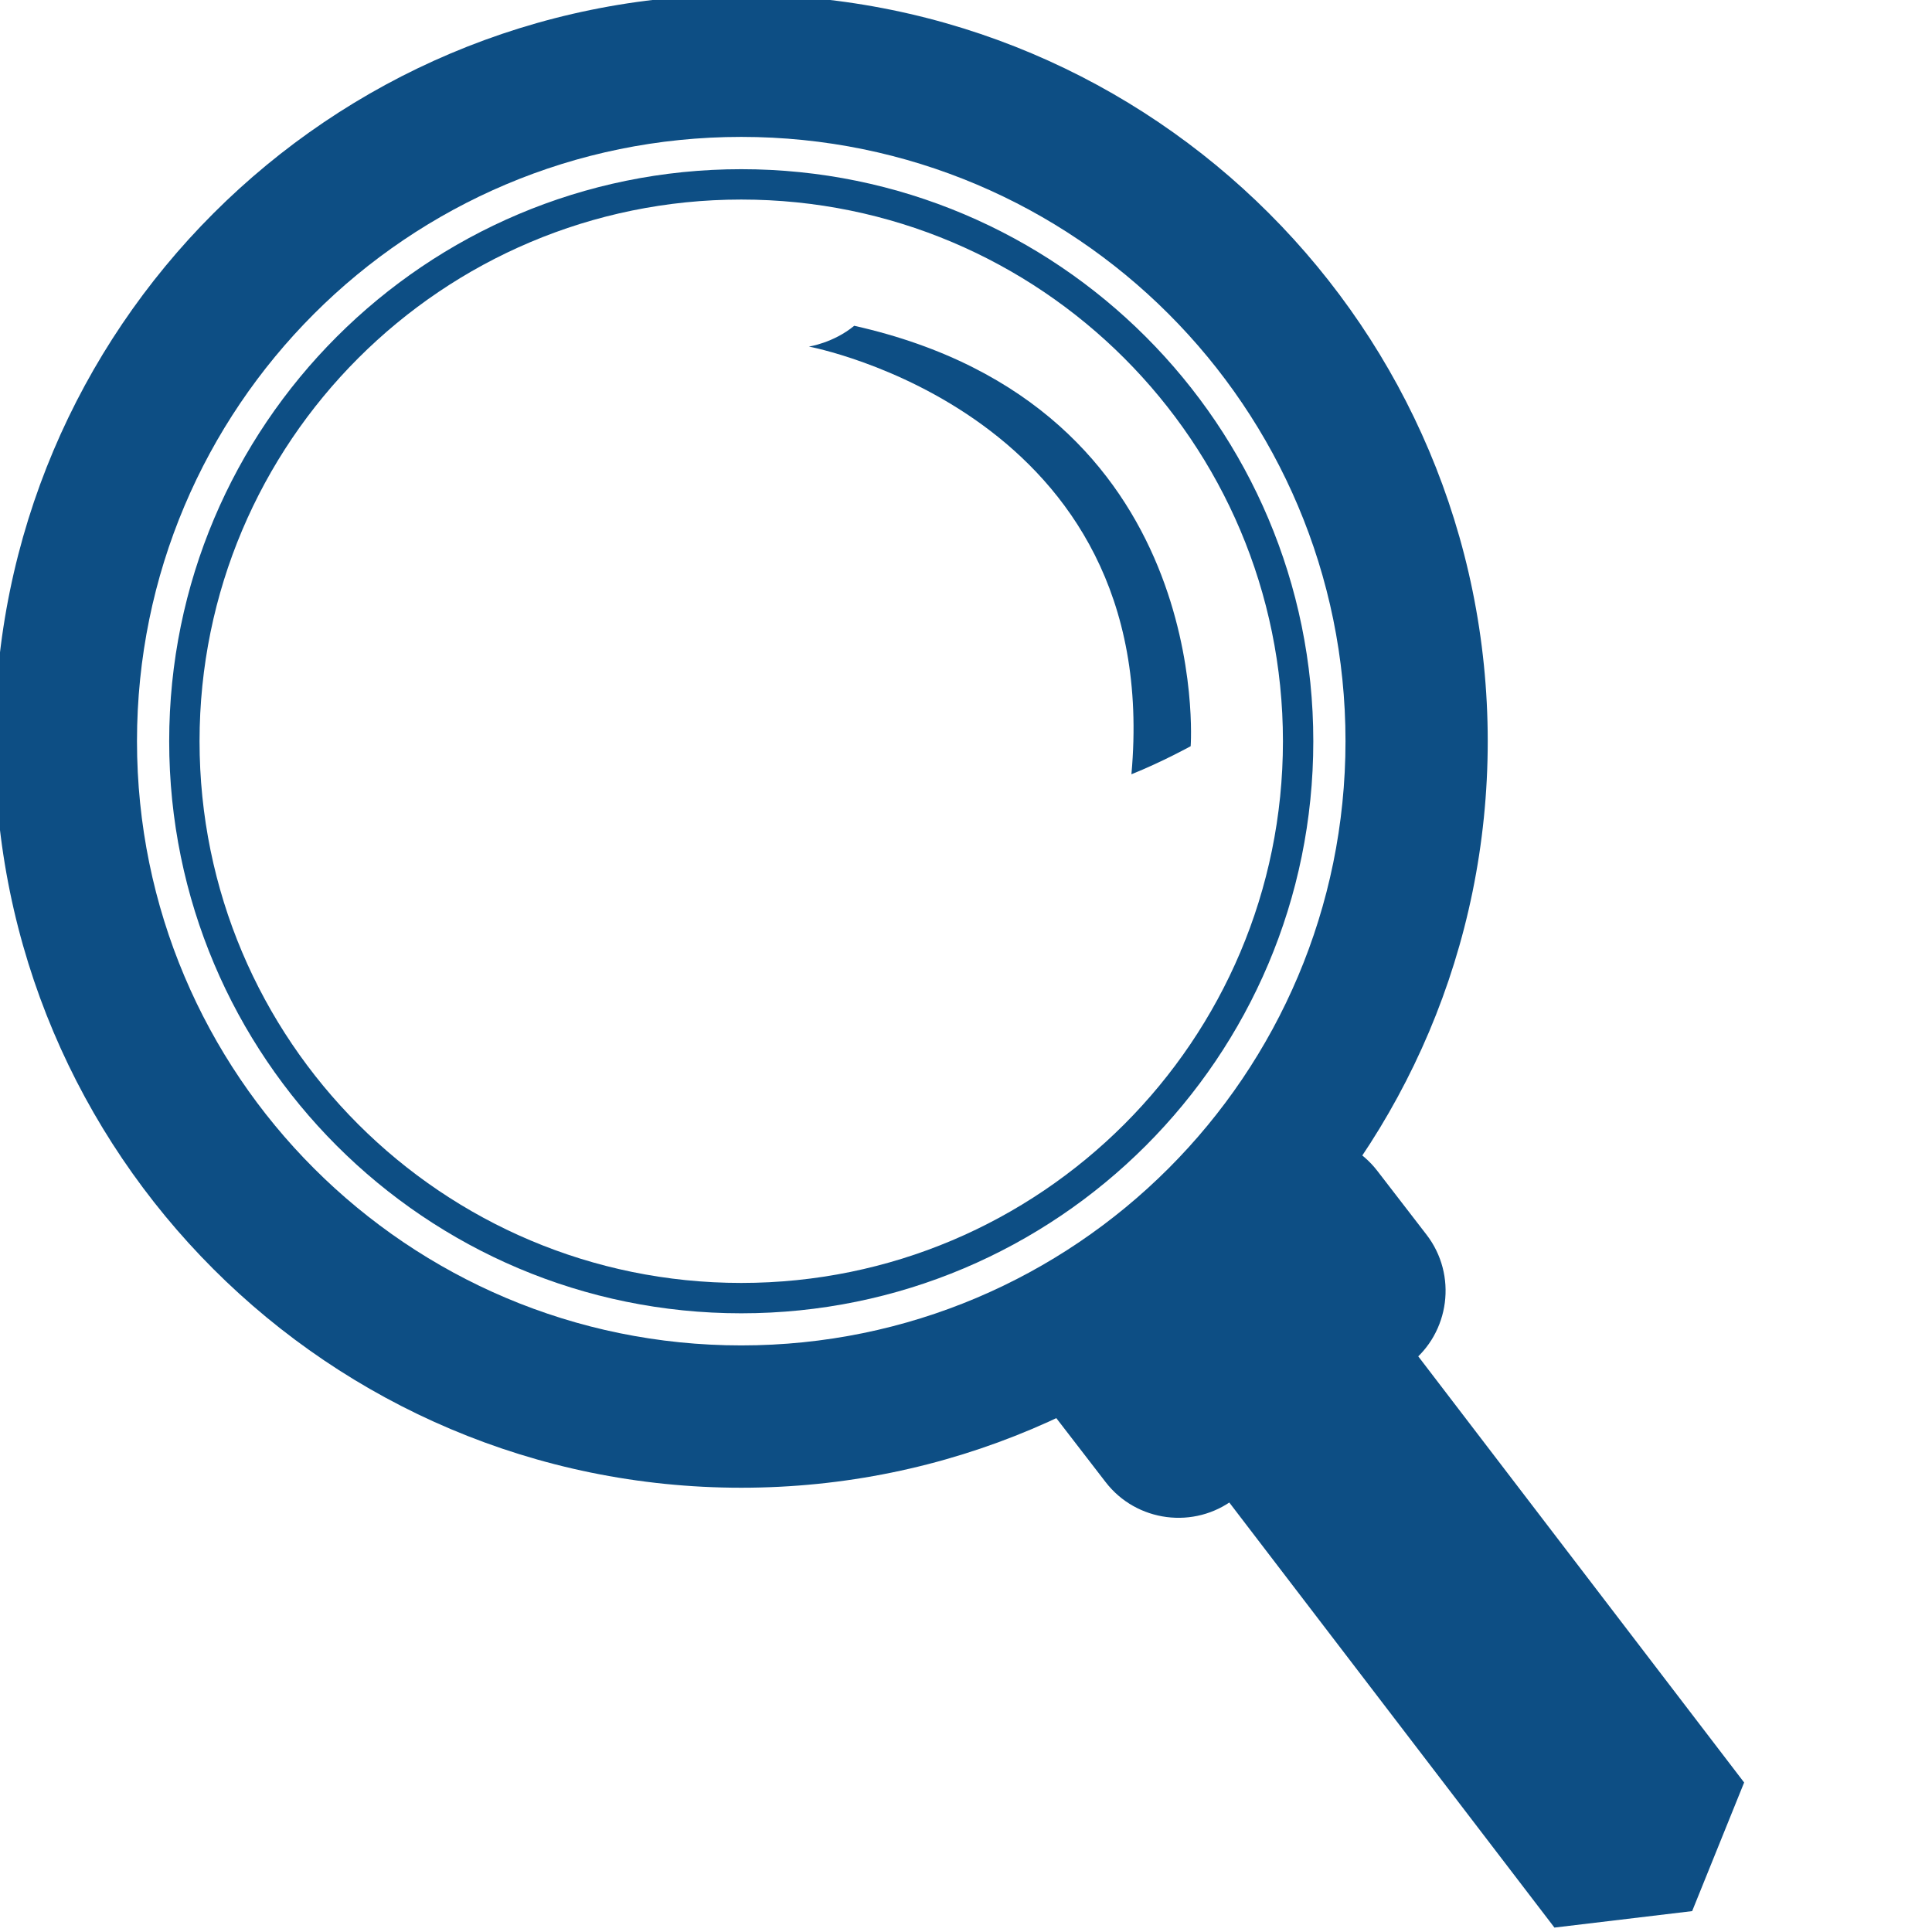 <?xml version="1.0" encoding="utf-8"?>
<!-- Generator: Adobe Illustrator 17.0.1, SVG Export Plug-In . SVG Version: 6.00 Build 0)  -->
<!DOCTYPE svg PUBLIC "-//W3C//DTD SVG 1.1//EN" "http://www.w3.org/Graphics/SVG/1.1/DTD/svg11.dtd">
<svg version="1.1" id="图层_1" xmlns:x="http://ns.adobe.com/Extensibility/1.0/" xmlns:i="http://ns.adobe.com/AdobeIllustrator/10.0/" xmlns:graph="http://ns.adobe.com/Graphs/1.0/"
	 xmlns="http://www.w3.org/2000/svg" xmlns:xlink="http://www.w3.org/1999/xlink" xmlns:a="http://ns.adobe.com/AdobeSVGViewerExtensions/3.0/"
	 x="0px" y="0px" width="21px" height="21px" viewBox="0 0 21 21" enable-background="new 0 0 21 21" xml:space="preserve">
<path fill-rule="evenodd" clip-rule="evenodd" fill="#0D4E84" d="M8.057-0.057c4.481,0,8.114,3.633,8.114,8.114
	s-3.633,8.114-8.114,8.114s-8.114-3.633-8.114-8.114S3.575-0.057,8.057-0.057z M8.057,1.488c3.628,0,6.568,2.941,6.568,6.568
	s-2.941,6.568-6.568,6.568s-6.568-2.941-6.568-6.568S4.429,1.488,8.057,1.488z"/>
<path fill-rule="evenodd" clip-rule="evenodd" fill="#0D4E84" d="M8.057,1.839c3.434,0,6.218,2.784,6.218,6.218
	s-2.784,6.218-6.218,6.218s-6.218-2.784-6.218-6.218S4.623,1.839,8.057,1.839z M8.057,2.169c3.252,0,5.888,2.636,5.888,5.888
	s-2.636,5.888-5.888,5.888s-5.888-2.636-5.888-5.888S4.805,2.169,8.057,2.169z"/>
<g>
	<path fill-rule="evenodd" clip-rule="evenodd" fill="#0D4E84" d="M13.419,16.291c-0.436,0.336-1.067,0.254-1.402-0.182
		l-0.535-0.694c-0.336-0.436-0.254-1.067,0.182-1.402l1.905-1.468c0.436-0.336,1.067-0.254,1.402,0.182l0.535,0.694
		c0.336,0.436,0.254,1.067-0.182,1.402L13.419,16.291z"/>
</g>
<polygon fill-rule="evenodd" clip-rule="evenodd" fill="#0D4E84" points="16.896,20.952 13.255,16.192 15.318,14.615 18.958,19.375 
	18.393,20.773 "/>
<path fill-rule="evenodd" clip-rule="evenodd" fill="#0D4E84" d="M8.792,3.767c0,0,3.862,0.722,3.506,4.649
	c0.336-0.135,0.644-0.305,0.644-0.305s0.267-3.69-3.657-4.57C9.059,3.728,8.792,3.767,8.792,3.767z"/>
</svg>

